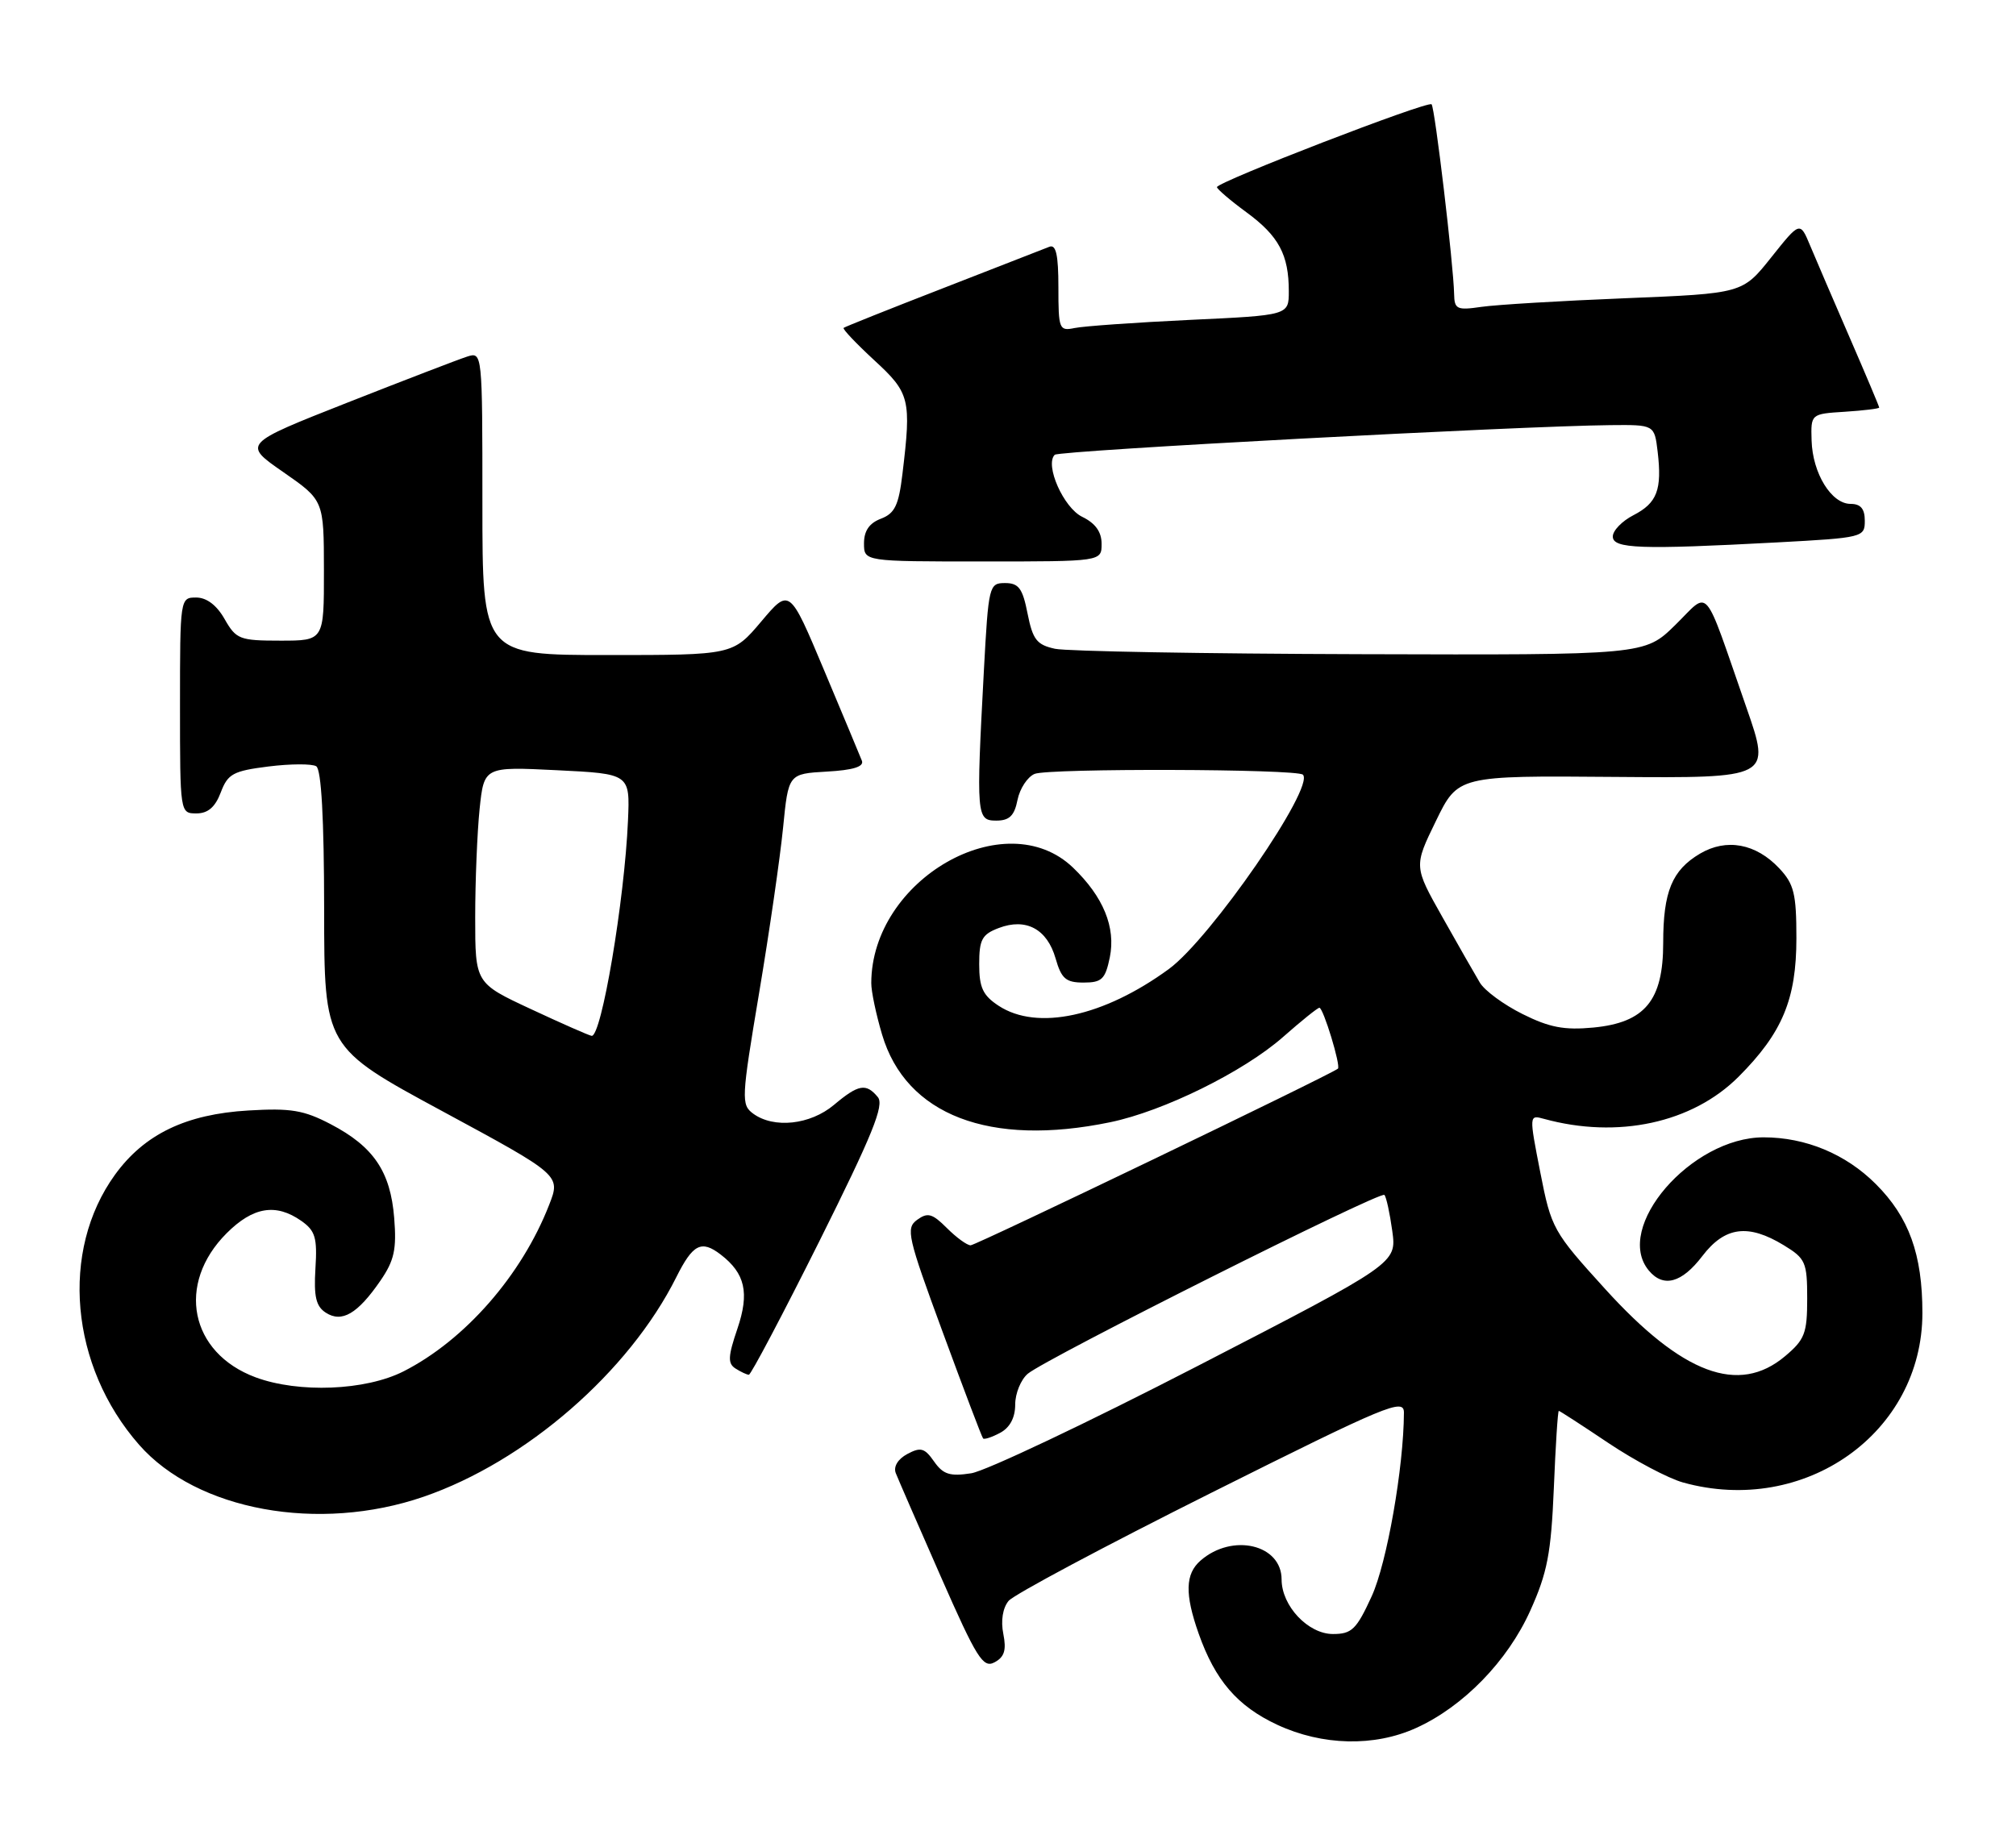<?xml version="1.0" encoding="UTF-8" standalone="no"?>
<!DOCTYPE svg PUBLIC "-//W3C//DTD SVG 1.1//EN" "http://www.w3.org/Graphics/SVG/1.1/DTD/svg11.dtd" >
<svg xmlns="http://www.w3.org/2000/svg" xmlns:xlink="http://www.w3.org/1999/xlink" version="1.1" viewBox="0 0 280 256">
 <g >
 <path fill="currentColor"
d=" M 196.69 240.05 C 203.24 237.08 209.39 230.76 212.54 223.75 C 214.91 218.49 215.43 215.79 215.81 206.75 C 216.05 200.84 216.36 196.00 216.50 196.00 C 216.63 196.00 219.73 198.01 223.38 200.46 C 227.04 202.91 231.71 205.38 233.76 205.95 C 250.65 210.64 267.00 199.06 267.00 182.40 C 267.00 174.25 265.14 169.09 260.52 164.48 C 256.36 160.32 250.79 158.00 244.95 158.00 C 234.89 158.00 224.06 170.55 229.00 176.50 C 231.02 178.93 233.58 178.24 236.43 174.50 C 239.56 170.40 242.79 169.97 247.75 172.99 C 250.77 174.83 251.00 175.35 251.00 180.40 C 251.00 185.23 250.66 186.11 247.92 188.41 C 241.49 193.82 233.68 190.91 222.94 179.07 C 215.70 171.10 215.46 170.67 213.93 162.87 C 212.37 154.90 212.37 154.86 214.43 155.43 C 224.68 158.25 235.04 156.01 241.46 149.59 C 247.55 143.49 249.50 138.82 249.50 130.33 C 249.50 124.16 249.17 122.81 247.12 120.63 C 243.88 117.18 239.79 116.42 236.11 118.59 C 232.23 120.89 231.00 123.86 231.00 130.99 C 231.00 139.00 228.47 142.06 221.29 142.75 C 217.26 143.13 215.20 142.74 211.46 140.87 C 208.85 139.57 206.18 137.61 205.53 136.50 C 204.87 135.40 202.54 131.32 200.35 127.43 C 196.36 120.36 196.36 120.36 199.43 114.06 C 202.50 107.75 202.50 107.75 224.23 107.93 C 245.97 108.10 245.97 108.10 242.56 98.30 C 236.43 80.70 237.57 82.03 232.67 86.83 C 228.42 91.00 228.42 91.00 188.96 90.88 C 167.26 90.82 148.16 90.48 146.53 90.13 C 144.00 89.58 143.44 88.87 142.72 85.25 C 142.03 81.73 141.49 81.00 139.59 81.00 C 137.37 81.00 137.29 81.35 136.65 93.16 C 135.57 113.40 135.62 114.00 138.38 114.00 C 140.19 114.00 140.89 113.32 141.32 111.13 C 141.64 109.55 142.71 107.92 143.70 107.51 C 145.66 106.71 180.15 106.81 180.96 107.62 C 182.66 109.33 168.14 130.38 162.34 134.62 C 153.28 141.24 144.06 143.23 138.71 139.73 C 136.51 138.29 136.00 137.20 136.00 133.95 C 136.00 130.52 136.39 129.80 138.72 128.92 C 142.50 127.48 145.44 129.06 146.61 133.15 C 147.42 135.97 148.04 136.50 150.50 136.50 C 153.03 136.50 153.51 136.04 154.14 133.00 C 154.99 128.83 153.24 124.57 149.03 120.53 C 139.63 111.52 121.04 122.16 121.01 136.57 C 121.00 137.71 121.68 140.93 122.51 143.72 C 125.83 154.91 137.44 159.37 154.20 155.90 C 161.60 154.37 172.71 148.89 178.19 144.07 C 180.73 141.83 183.00 140.00 183.25 140.00 C 183.79 140.00 186.26 148.10 185.82 148.46 C 184.81 149.30 135.55 173.00 134.81 173.00 C 134.31 173.00 132.83 171.92 131.51 170.60 C 129.48 168.57 128.84 168.40 127.38 169.46 C 125.78 170.63 126.04 171.78 130.95 185.11 C 133.86 193.03 136.37 199.65 136.54 199.83 C 136.70 200.01 137.77 199.66 138.91 199.05 C 140.27 198.32 141.00 196.94 141.00 195.12 C 141.00 193.57 141.79 191.65 142.75 190.84 C 145.31 188.70 191.74 165.41 192.28 166.00 C 192.54 166.28 193.03 168.53 193.37 171.00 C 193.99 175.50 193.99 175.50 166.25 189.81 C 150.99 197.68 136.87 204.37 134.89 204.67 C 131.93 205.13 130.99 204.83 129.73 203.03 C 128.42 201.15 127.87 201.00 126.02 201.99 C 124.71 202.69 124.07 203.74 124.41 204.64 C 124.73 205.45 127.54 211.92 130.66 219.01 C 135.67 230.40 136.54 231.78 138.13 230.93 C 139.50 230.20 139.80 229.24 139.35 226.98 C 138.98 225.16 139.27 223.38 140.08 222.40 C 140.81 221.52 153.47 214.77 168.20 207.40 C 192.69 195.15 195.00 194.19 194.99 196.25 C 194.96 203.84 192.63 217.12 190.52 221.74 C 188.40 226.37 187.75 227.00 185.13 227.00 C 181.68 227.00 178.00 223.09 178.00 219.42 C 178.00 214.55 171.16 212.95 166.75 216.79 C 164.61 218.65 164.54 221.44 166.48 226.94 C 168.78 233.45 171.86 237.02 177.40 239.61 C 183.66 242.52 190.88 242.69 196.69 240.05 Z  M 58.83 207.93 C 73.02 203.05 87.36 190.58 93.93 177.43 C 96.23 172.83 97.41 172.22 100.09 174.28 C 103.50 176.90 104.11 179.60 102.42 184.58 C 101.10 188.46 101.06 189.42 102.16 190.12 C 102.90 190.59 103.73 190.98 104.01 190.98 C 104.29 190.99 108.70 182.63 113.81 172.41 C 121.17 157.65 122.85 153.52 121.92 152.41 C 120.29 150.44 119.23 150.63 115.82 153.50 C 112.53 156.26 107.49 156.81 104.61 154.71 C 102.93 153.47 102.96 152.67 105.43 137.96 C 106.86 129.45 108.35 119.12 108.76 115.00 C 109.50 107.50 109.50 107.50 114.84 107.19 C 118.47 106.99 120.02 106.51 119.71 105.69 C 119.45 105.04 117.09 99.36 114.45 93.09 C 109.66 81.68 109.66 81.68 105.73 86.34 C 101.79 91.00 101.79 91.00 84.40 91.00 C 67.00 91.00 67.00 91.00 67.00 69.93 C 67.00 48.93 66.99 48.87 64.88 49.54 C 63.72 49.91 56.23 52.79 48.23 55.94 C 33.70 61.67 33.70 61.67 39.34 65.58 C 44.98 69.50 44.98 69.50 44.99 79.25 C 45.00 89.00 45.00 89.00 38.95 89.00 C 33.28 89.00 32.80 88.81 31.20 86.01 C 30.11 84.08 28.70 83.01 27.25 83.01 C 25.02 83.00 25.00 83.11 25.00 98.00 C 25.00 112.95 25.01 113.00 27.28 113.00 C 28.88 113.00 29.89 112.13 30.66 110.09 C 31.64 107.50 32.37 107.10 37.30 106.48 C 40.35 106.10 43.33 106.09 43.92 106.45 C 44.63 106.89 45.01 113.71 45.02 126.31 C 45.03 145.50 45.03 145.50 61.46 154.38 C 77.88 163.26 77.88 163.26 76.27 167.38 C 72.46 177.16 64.58 186.17 56.05 190.51 C 50.77 193.19 41.49 193.56 35.50 191.34 C 26.36 187.94 24.44 178.36 31.48 171.32 C 35.14 167.66 38.31 167.13 41.84 169.60 C 43.79 170.97 44.08 171.93 43.81 176.22 C 43.57 180.13 43.89 181.48 45.25 182.36 C 47.48 183.80 49.67 182.52 52.84 177.91 C 54.76 175.11 55.10 173.56 54.75 169.21 C 54.24 162.76 51.89 159.29 45.94 156.18 C 42.20 154.22 40.39 153.92 34.50 154.27 C 25.82 154.78 20.06 157.56 15.98 163.18 C 8.30 173.78 9.73 189.78 19.32 200.71 C 27.34 209.85 44.27 212.94 58.83 207.93 Z  M 153.00 75.55 C 153.00 73.89 152.14 72.69 150.31 71.80 C 147.72 70.55 145.08 64.59 146.49 63.18 C 147.07 62.59 211.08 59.18 223.64 59.06 C 229.78 59.00 229.78 59.00 230.23 62.75 C 230.85 68.04 230.16 69.87 226.87 71.57 C 225.29 72.38 224.00 73.71 224.00 74.53 C 224.00 76.23 227.79 76.37 246.84 75.35 C 258.75 74.71 259.00 74.64 259.00 72.35 C 259.00 70.68 258.43 70.00 257.02 70.00 C 254.36 70.00 251.75 65.76 251.61 61.21 C 251.50 57.50 251.50 57.50 256.25 57.20 C 258.86 57.03 261.00 56.77 261.00 56.62 C 261.00 56.47 259.16 52.10 256.91 46.92 C 254.66 41.74 252.19 35.98 251.41 34.12 C 250.00 30.74 250.00 30.74 246.00 35.76 C 242.01 40.77 242.01 40.77 225.76 41.43 C 216.82 41.79 207.81 42.33 205.75 42.63 C 202.34 43.13 202.00 42.96 201.96 40.84 C 201.88 36.81 199.29 14.95 198.83 14.49 C 198.30 13.97 168.99 25.29 169.02 26.00 C 169.04 26.27 170.88 27.85 173.13 29.50 C 177.61 32.79 179.00 35.39 179.00 40.46 C 179.00 43.80 179.00 43.80 165.25 44.44 C 157.69 44.80 150.49 45.31 149.25 45.57 C 147.11 46.01 147.00 45.74 147.00 39.91 C 147.00 35.41 146.67 33.92 145.75 34.28 C 145.06 34.56 138.43 37.14 131.00 40.03 C 123.58 42.91 117.35 45.40 117.17 45.55 C 116.99 45.70 118.91 47.72 121.42 50.04 C 126.38 54.60 126.59 55.46 125.34 65.83 C 124.82 70.20 124.28 71.32 122.35 72.06 C 120.74 72.67 120.00 73.74 120.00 75.48 C 120.00 78.00 120.00 78.00 136.50 78.00 C 153.00 78.00 153.00 78.00 153.00 75.55 Z  M 73.75 140.19 C 66.00 136.58 66.00 136.58 66.00 127.44 C 66.00 122.41 66.28 115.64 66.61 112.40 C 67.23 106.50 67.23 106.50 77.36 107.00 C 87.50 107.50 87.50 107.50 87.22 114.00 C 86.74 125.08 83.53 144.10 82.17 143.90 C 81.80 143.85 78.01 142.18 73.75 140.19 Z "/>
</g>
</svg>